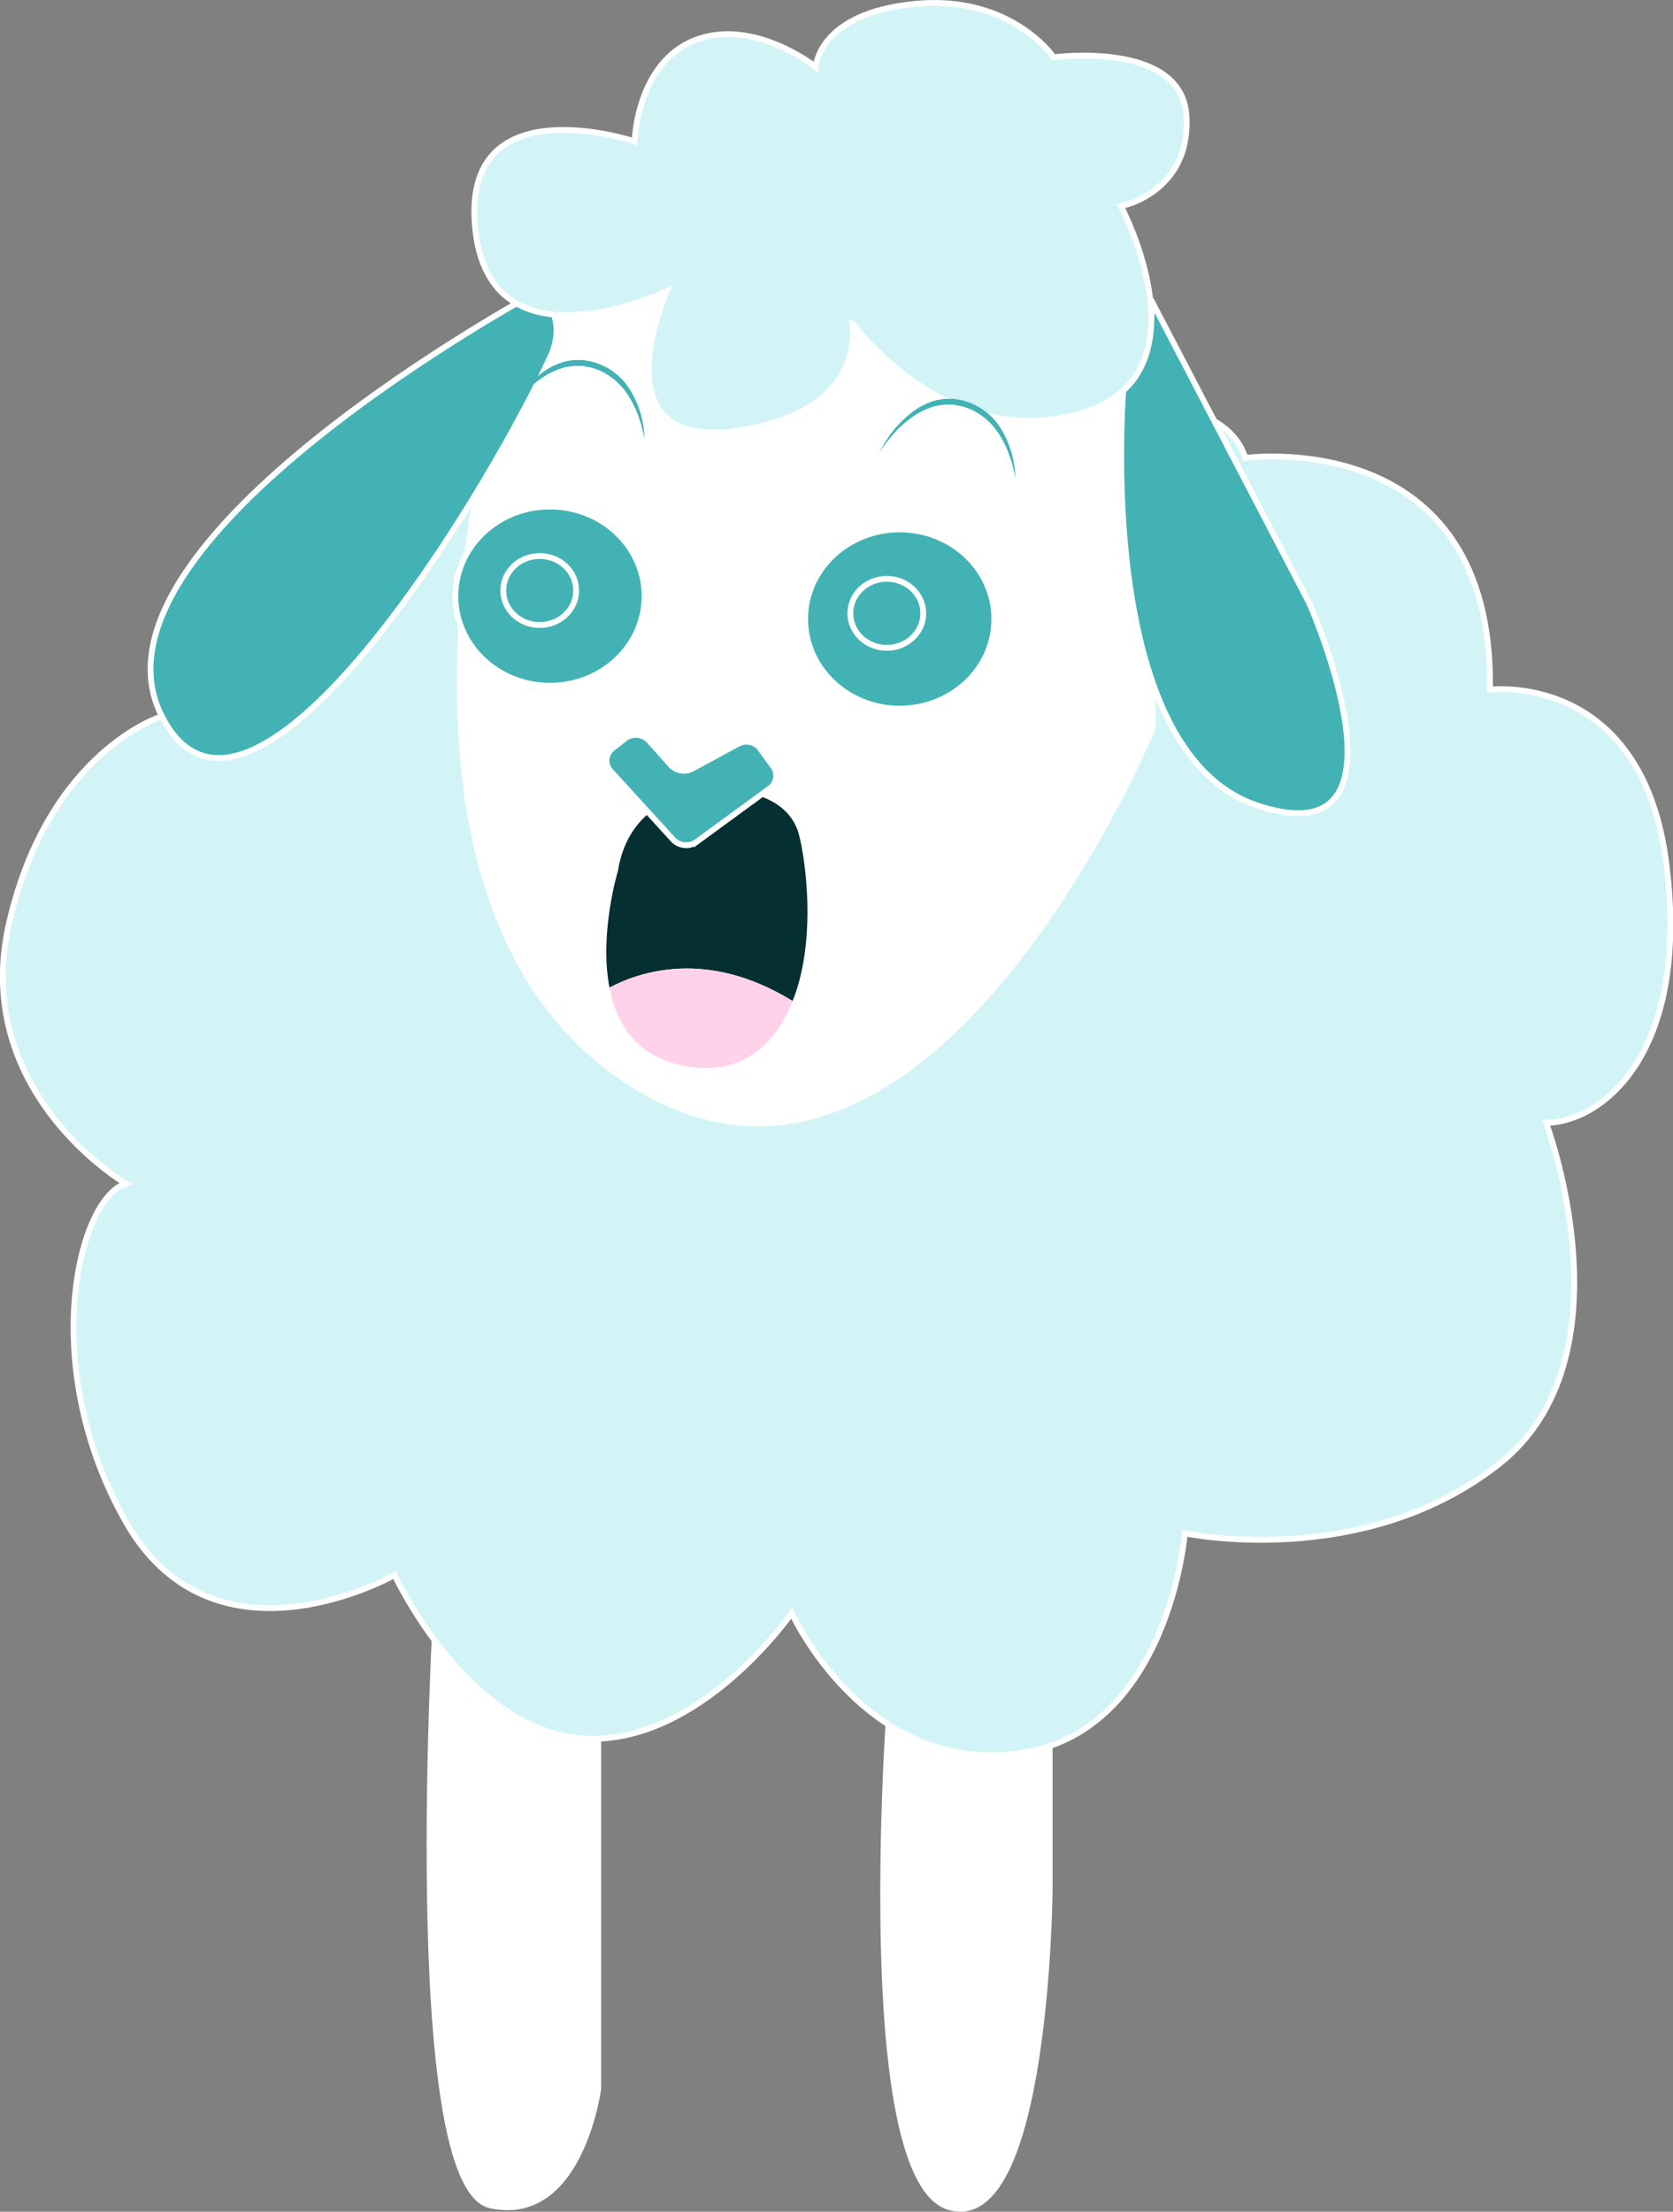 <svg xmlns="http://www.w3.org/2000/svg" viewBox="0 0 279.44 369.26"><rect x="0" y="0" width="279.44" height="369.26" fill="#808080" stroke="none"/><defs><style>.cls-1{fill:#fff;}.cls-1,.cls-2,.cls-3{stroke:#fff;stroke-miterlimit:10;stroke-width:0.97px;}.cls-2{fill:#d2f4f7;}.cls-3,.cls-6{fill:#43b2b5;}.cls-4{fill:#052f30;}.cls-5{fill:#ffd2e9;}</style></defs><title>Asset 12</title><g id="Layer_2" data-name="Layer 2"><g id="Layer_3" data-name="Layer 3"><path class="cls-1" d="M72.93,267.2s-6,97.76,9,101,18-19.47,18-19.47V270Z"/><path class="cls-1" d="M148.76,282.21s-6.42,81.76,9.86,86.31,16.71-53,16.71-53V273.69Z"/><path class="cls-2" d="M208,76.45s41.54-5.71,40.87,38.69c0,0,25.46-3.17,29.48,29.18s-11.39,43.14-20.1,43.14c0,0,14.74,39.33-8,57.09S197.9,256,197.9,256s-2.68,33.61-28.14,36.79-37.52-23.47-37.52-23.47-15.41,22.2-34.84,20.93-31.49-27.28-31.49-27.28S35.76,280.07,21,254.06s-8-53.92,0-56.45c0,0-26.13-15.23-19.43-43.77s25.46-34.25,25.46-34.25S28.39,86,55.86,80.89s37.52,14,37.52,14,13.4-17.61,35.51-18.64S156.36,88.5,156.36,88.5s2.68-19,18.76-20.93S205.27,67.57,208,76.45Z"/><path class="cls-1" d="M88.32,45.67S53.85,145.82,104.1,180s88.44-58.47,88.44-58.47V51.71Z"/><path class="cls-3" d="M89.9,48.62s-77.78,41.87-62.85,71C41.11,147,79.41,86.24,91.86,59.71,95.18,52.63,89.9,48.62,89.9,48.62Z"/><path class="cls-3" d="M187.66,64.66s-5.22,60.71,22.42,69.84,8.6-33.81,8.6-33.81l-26.14-50.1S191.57,63.67,187.66,64.66Z"/><path class="cls-2" d="M106,23.6S76.81,13.89,79.38,38.26s32,10.36,32,10.36S99.58,74.91,122.47,72s19.86-18.16,19.86-18.16S157.48,75.23,180,69.17s7.24-34.74,7.24-34.74,11.62-2.23,10.94-15S176,9.57,176,9.57,168.92-.94,152.77.65s-16.5,10.52-16.5,10.52-10.44-8.29-20.2-4.46S106,23.6,106,23.6Z"/><ellipse class="cls-3" cx="91.86" cy="99.53" rx="15.8" ry="14.96"/><ellipse class="cls-3" cx="150.28" cy="103.35" rx="15.8" ry="14.96"/><ellipse class="cls-3" cx="90.15" cy="98.59" rx="6.09" ry="5.76"/><ellipse class="cls-3" cx="148.12" cy="102.4" rx="6.09" ry="5.76"/><path class="cls-4" d="M132.39,167.13c4.47-11.19,1.71-26.16.83-28.54-2.78-7.5-13.67-6.86-15.85-6.47s-12.27,1.55-14.17,13.34c0,0-3.15,10.35-1.4,19.43C106.8,162.23,118.14,158.35,132.39,167.13Z"/><path class="cls-5" d="M116.23,178.23c8.47.81,13.43-4.3,16.16-11.1-14.25-8.78-25.59-4.9-30.59-2.24C103.06,171.43,106.86,177.32,116.23,178.23Z"/><path class="cls-3" d="M112.46,140.21,102,128.75a2.59,2.59,0,0,1,.34-3.83l2.06-1.62a3,3,0,0,1,4,.34l3.65,4.1a3,3,0,0,0,3.58.6l7.63-4.14A2.91,2.91,0,0,1,127,125l2.17,3a2.59,2.59,0,0,1-.61,3.63l-12.17,8.9A3,3,0,0,1,112.46,140.21Z"/><path class="cls-6" d="M146.94,75.48a18.67,18.67,0,0,1,5.29-6.57,11.32,11.32,0,0,1,3.84-2,5.75,5.75,0,0,1,1.08-.22,5.12,5.12,0,0,1,1.1-.1c.37,0,.74,0,1.11,0l1.09.19a10.56,10.56,0,0,1,6.86,5,16.49,16.49,0,0,1,2.29,8.1,21.35,21.35,0,0,0-1.06-4,15.76,15.76,0,0,0-1.86-3.66,10.7,10.7,0,0,0-2.81-2.88,11,11,0,0,0-1.73-1c-.3-.13-.63-.22-.94-.33a4,4,0,0,0-1-.26l-1-.19-1,0a4,4,0,0,0-1,.08,5.3,5.3,0,0,0-1,.18,11.45,11.45,0,0,0-3.65,1.7,17.27,17.27,0,0,0-3.1,2.7A24.29,24.29,0,0,0,146.94,75.48Z"/><path class="cls-6" d="M85,69a18.9,18.9,0,0,1,5.29-6.57,11.27,11.27,0,0,1,3.85-2,6.35,6.35,0,0,1,1.07-.22,5.12,5.12,0,0,1,1.1-.1c.37,0,.74,0,1.11,0l1.09.19a10.56,10.56,0,0,1,6.86,5,16.39,16.39,0,0,1,2.29,8.11,20.53,20.53,0,0,0-1.06-4,16.13,16.13,0,0,0-1.85-3.66,11,11,0,0,0-2.81-2.87,10.65,10.65,0,0,0-1.73-1c-.31-.14-.63-.23-.95-.34a4,4,0,0,0-1-.26l-1-.19-1,0a4.1,4.1,0,0,0-1,.08,6.5,6.5,0,0,0-1,.18,11.67,11.67,0,0,0-3.65,1.7,17.27,17.27,0,0,0-3.1,2.7A25.1,25.1,0,0,0,85,69Z"/></g></g></svg>